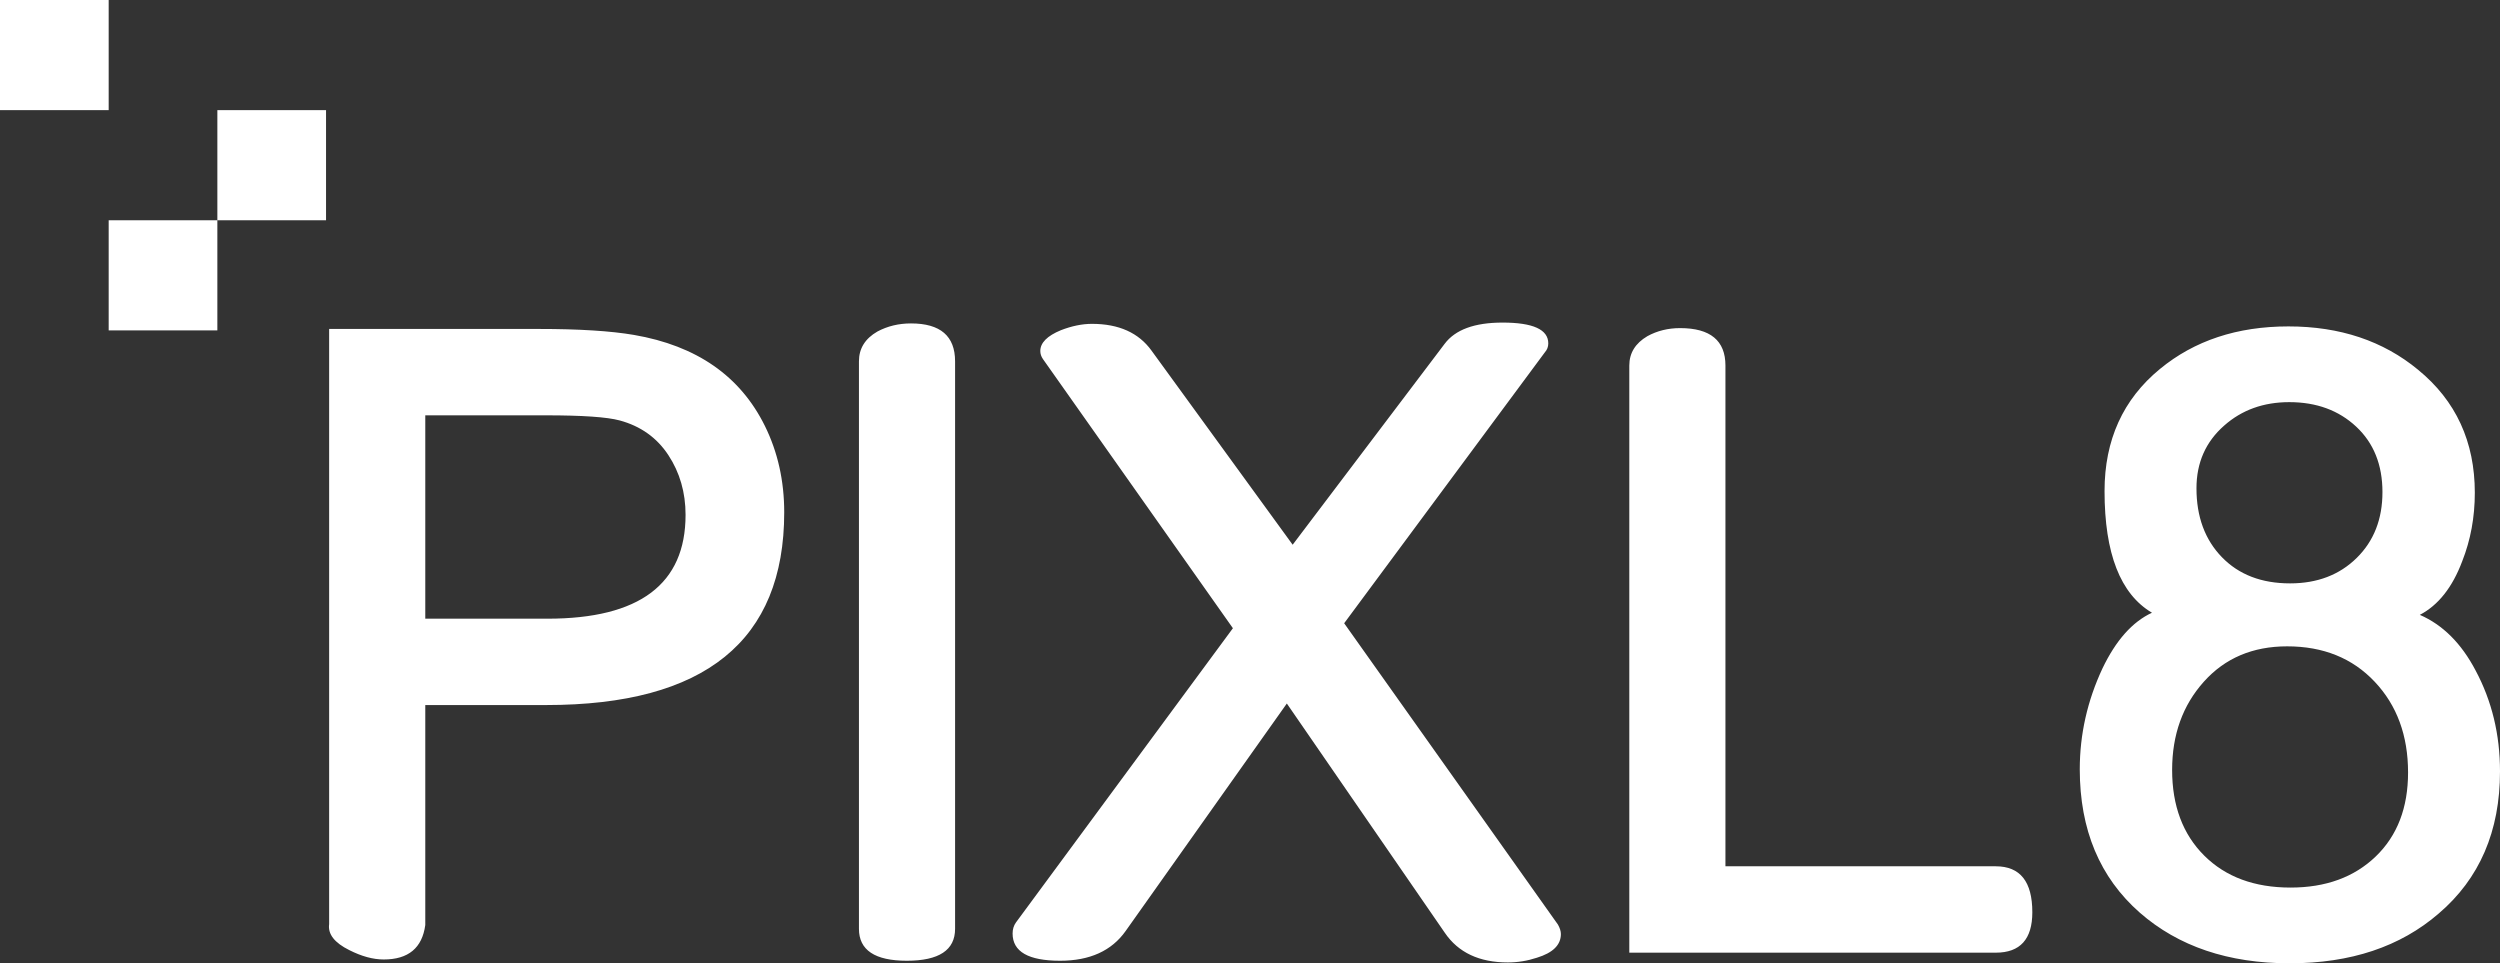 <?xml version="1.0" encoding="UTF-8" standalone="no"?>
<svg width="436px" height="168px" viewBox="0 0 436 168" version="1.1" xmlns="http://www.w3.org/2000/svg" xmlns:xlink="http://www.w3.org/1999/xlink">
    <rect x="0" y="0" width="436" height="168" fill="#333333" stroke="none"/>
    <!-- Generator: Sketch 46.2 (44496) - http://www.bohemiancoding.com/sketch -->
    <title>pixl8-logo(white).svg</title>
    <desc>Created with Sketch.</desc>
    <defs></defs>
    <g id="logos" stroke="none" stroke-width="1" fill="none" fill-rule="evenodd">
        <g id="pixl8-logo(white).svg" fill="#FFFFFF">
            <path d="M108.067,73.323 C105.871,72.729 101.574,72.433 95.181,72.433 L74.169,72.433 L74.169,107.9 L95.474,107.9 C111.532,107.9 119.562,101.865 119.562,89.795 C119.562,85.889 118.561,82.413 116.56,79.37 C114.558,76.328 111.728,74.314 108.067,73.323 Z M95.255,122.961 L74.169,122.961 L74.169,161.322 C73.631,165.329 71.214,167.332 66.92,167.332 C65.064,167.332 63.063,166.787 60.916,165.699 C58.329,164.414 57.157,162.905 57.402,161.173 L57.402,57.37 L94.009,57.37 C100.989,57.37 106.505,57.718 110.557,58.409 C121.489,60.29 129.104,65.582 133.4,74.288 C135.644,78.84 136.768,83.86 136.768,89.35 C136.768,111.757 122.931,122.961 95.255,122.961 Z M158.147,167.554 C152.582,167.554 149.8,165.699 149.8,161.99 L149.8,63.01 C149.8,60.783 150.873,59.053 153.022,57.816 C154.778,56.877 156.73,56.405 158.879,56.405 C164.004,56.405 166.566,58.608 166.566,63.01 L166.566,161.99 C166.566,165.699 163.759,167.554 158.147,167.554 Z M268.038,167.026 C266.375,167.575 264.689,167.851 262.978,167.851 C257.993,167.851 254.326,166.128 251.979,162.68 L224.424,122.691 L196.308,162.372 C193.864,165.827 190.055,167.554 184.878,167.554 C179.357,167.554 176.597,165.972 176.597,162.806 C176.597,162.064 176.791,161.422 177.182,160.877 L215.018,109.562 L181.891,62.622 C181.583,62.18 181.429,61.711 181.429,61.216 C181.429,59.785 182.625,58.577 185.017,57.589 C186.92,56.85 188.725,56.48 190.434,56.48 C195.12,56.48 198.586,58.038 200.831,61.155 L225.44,95.001 L251.94,59.971 C253.794,57.495 257.161,56.258 262.041,56.258 C267.36,56.258 270.02,57.467 270.02,59.888 C270.02,60.483 269.822,61.001 269.425,61.444 L234.423,108.695 L271.704,161.248 C272.045,161.848 272.217,162.399 272.217,162.9 C272.217,164.8 270.822,166.175 268.038,167.026 Z M348.068,166.145 L284.151,166.145 L284.151,63.751 C284.151,61.576 285.2,59.869 287.299,58.632 C289.007,57.693 290.91,57.222 293.011,57.222 C298.281,57.222 300.917,59.4 300.917,63.751 L300.917,151.082 L348.068,151.082 C352.315,151.082 354.438,153.754 354.438,159.096 C354.438,163.797 352.315,166.145 348.068,166.145 Z M425.311,159.318 C418.623,165.107 409.96,168 399.319,168 C388.63,168 379.917,165.057 373.182,159.17 C366.201,153.038 362.712,144.701 362.712,134.166 C362.712,128.082 364.03,122.22 366.665,116.58 C369.008,111.683 371.887,108.445 375.304,106.86 C369.787,103.596 367.032,96.522 367.032,85.64 C367.032,76.736 370.253,69.639 376.696,64.346 C382.699,59.4 390.167,56.925 399.1,56.925 C408.08,56.925 415.62,59.447 421.723,64.493 C428.313,69.886 431.608,77.033 431.608,85.937 C431.608,90.192 430.875,94.173 429.41,97.883 C427.701,102.435 425.237,105.55 422.016,107.232 C426.017,108.964 429.265,112.203 431.754,116.951 C434.584,122.246 436,128.108 436,134.537 C436,144.974 432.437,153.234 425.311,159.318 Z M399.246,70.133 C394.755,70.133 390.973,71.496 387.897,74.222 C384.676,77.049 383.065,80.695 383.065,85.156 C383.065,90.114 384.541,94.118 387.494,97.167 C390.448,100.216 394.414,101.741 399.393,101.741 C404.126,101.741 407.994,100.266 410.997,97.315 C413.999,94.366 415.5,90.535 415.5,85.826 C415.5,81.066 413.973,77.26 410.923,74.41 C407.873,71.558 403.979,70.133 399.246,70.133 Z M398.879,112.722 C392.876,112.722 388.031,114.779 384.347,118.893 C380.661,123.006 378.819,128.133 378.819,134.278 C378.819,140.522 380.687,145.501 384.419,149.218 C388.155,152.935 393.169,154.792 399.466,154.792 C405.616,154.792 410.569,152.984 414.329,149.367 C418.087,145.75 419.966,140.867 419.966,134.723 C419.966,128.282 418.026,123.006 414.145,118.893 C410.265,114.779 405.176,112.722 398.879,112.722 Z M0,19.208 L0,7.10542736e-15 L18.953,7.10542736e-15 L18.953,19.208 L0,19.208 Z M37.908,38.415 L37.908,19.208 L56.861,19.208 L56.861,38.415 L37.908,38.415 Z M18.953,57.624 L18.953,38.416 L37.907,38.416 L37.907,57.624 L18.953,57.624 Z"></path>
        </g>
    </g>
</svg>
